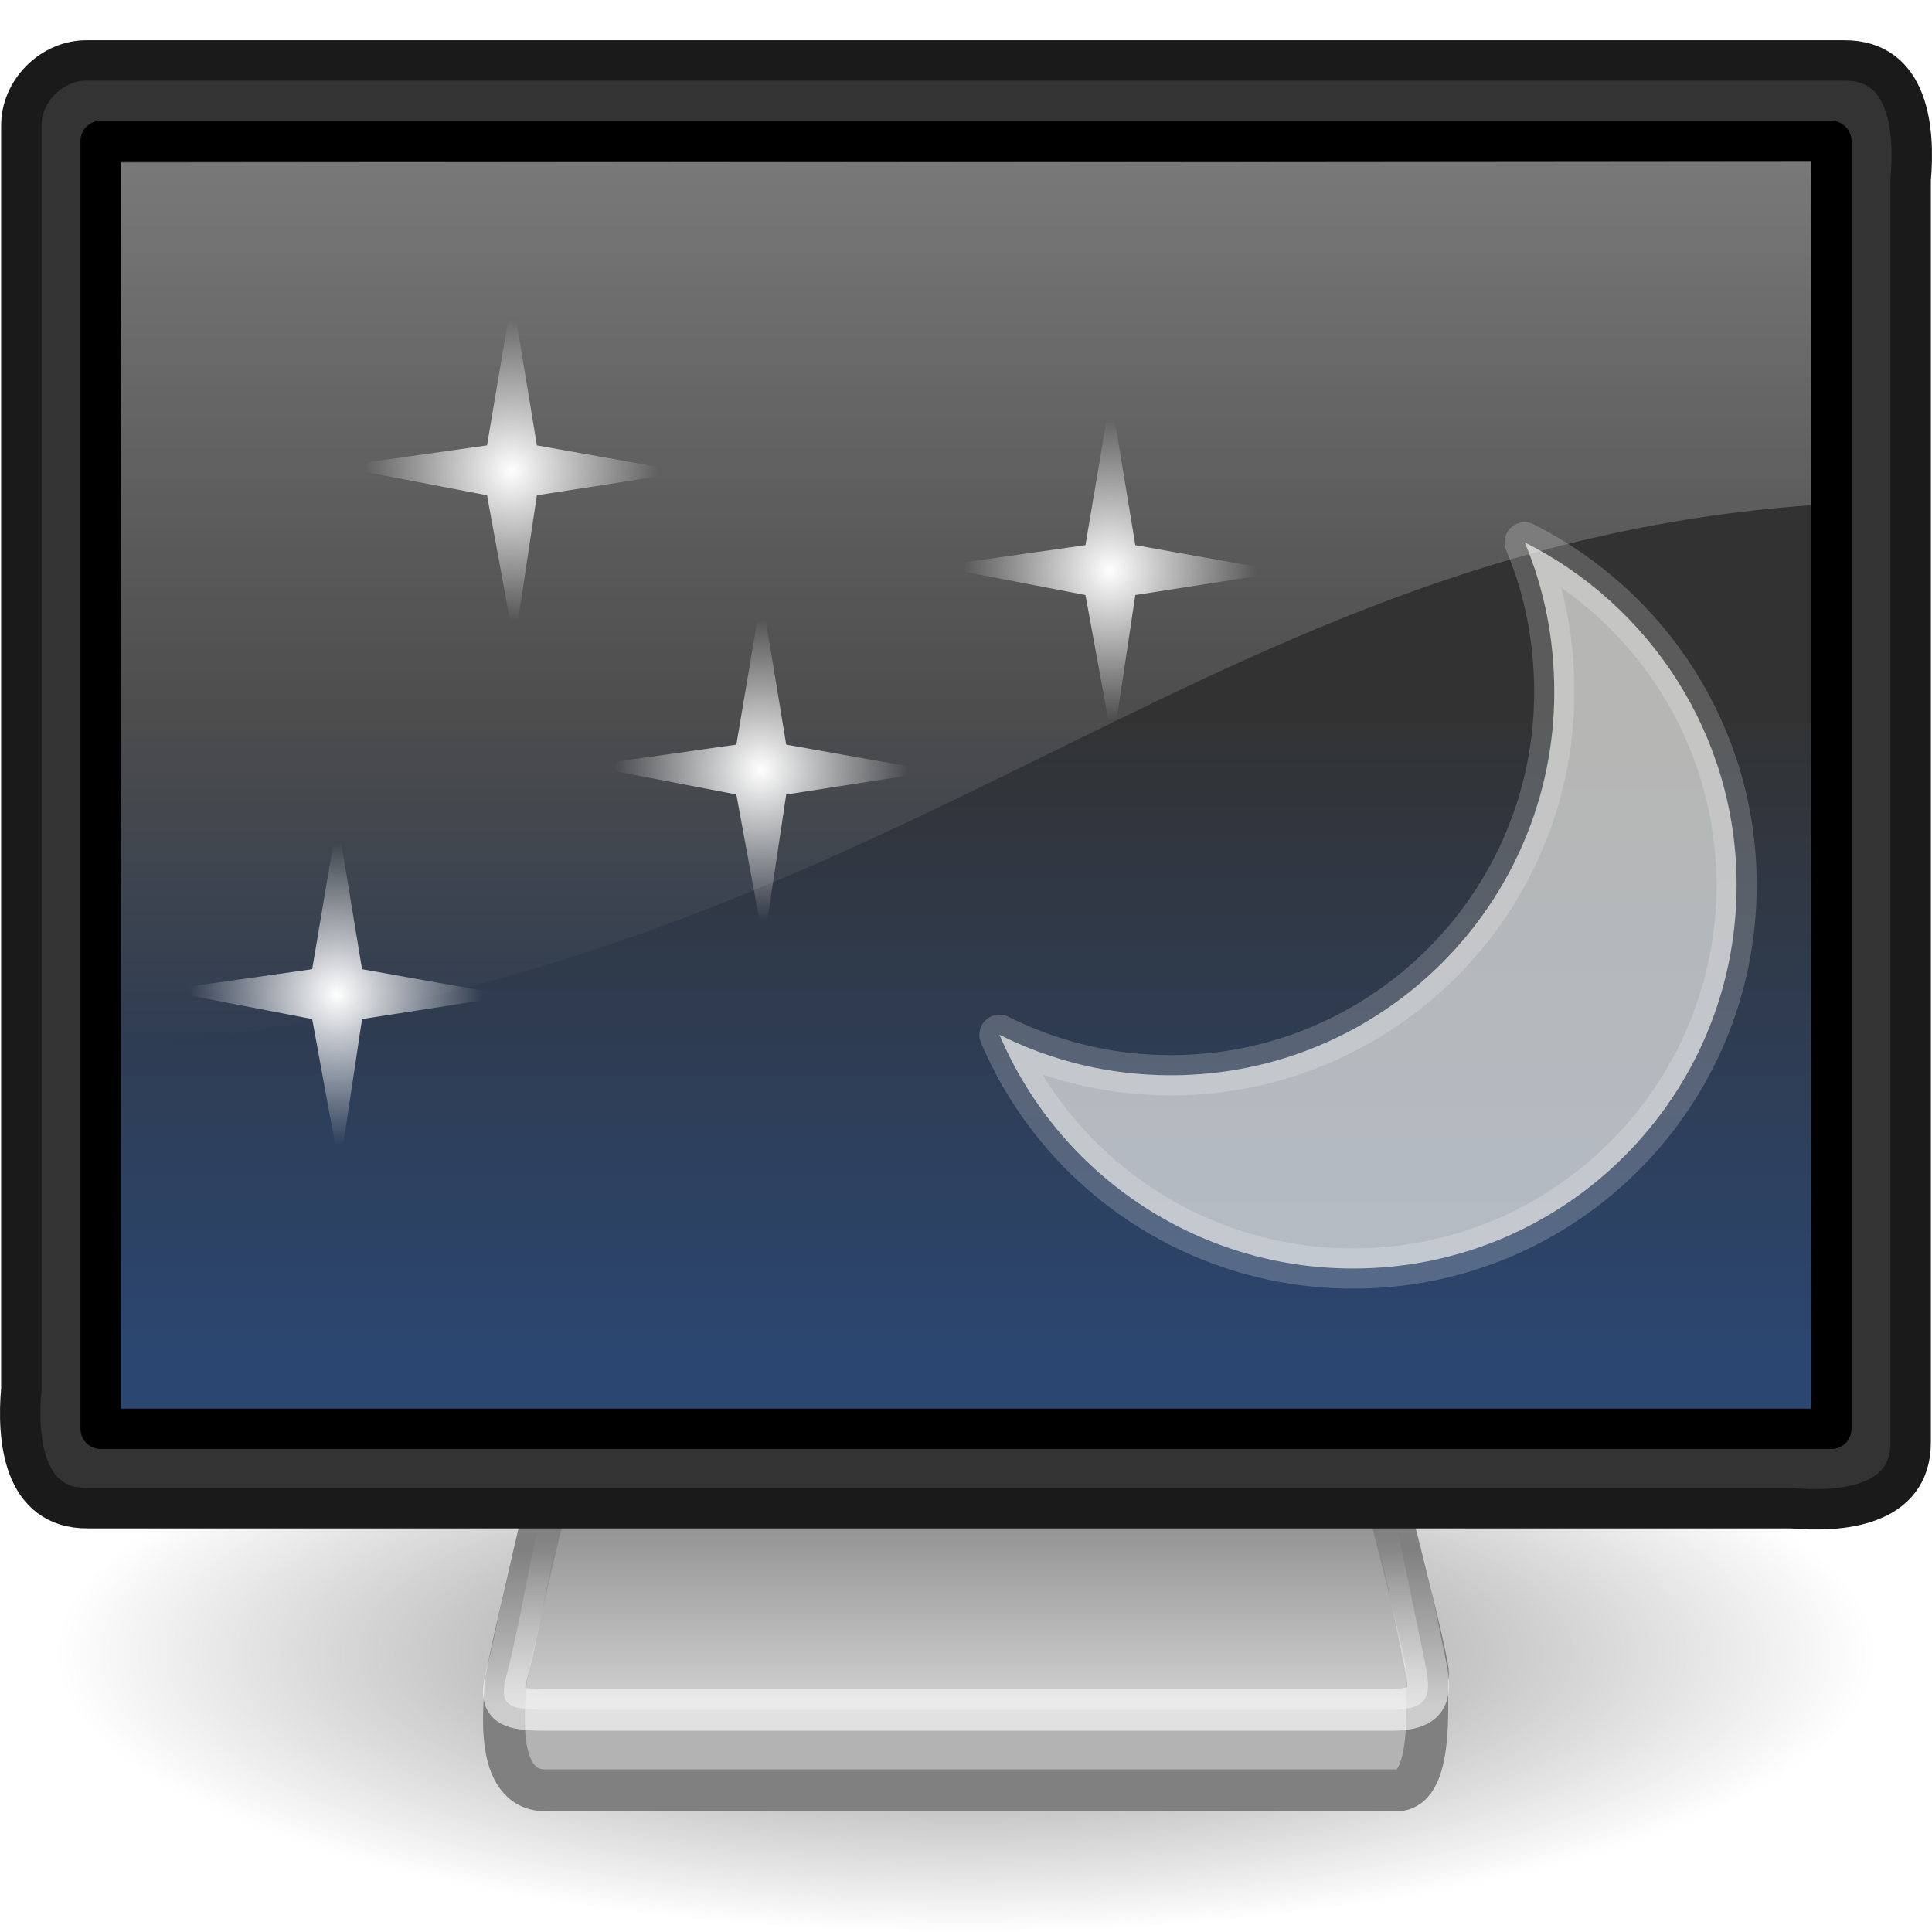 <?xml version="1.0" encoding="UTF-8" standalone="no"?>
<!-- Created with Inkscape (http://www.inkscape.org/) -->
<svg
   xmlns:dc="http://purl.org/dc/elements/1.1/"
   xmlns:cc="http://creativecommons.org/ns#"
   xmlns:rdf="http://www.w3.org/1999/02/22-rdf-syntax-ns#"
   xmlns:svg="http://www.w3.org/2000/svg"
   xmlns="http://www.w3.org/2000/svg"
   xmlns:xlink="http://www.w3.org/1999/xlink"
   xmlns:sodipodi="http://sodipodi.sourceforge.net/DTD/sodipodi-0.dtd"
   xmlns:inkscape="http://www.inkscape.org/namespaces/inkscape"
   width="48px"
   height="48px"
   id="svg2812"
   sodipodi:version="0.32"
   inkscape:version="0.46"
   sodipodi:docname="preferences-desktop-screensaver.svg"
   inkscape:output_extension="org.inkscape.output.svg.inkscape">
  <defs
     id="defs2814">
    <linearGradient
       id="linearGradient10691"
       inkscape:collect="always">
      <stop
         id="stop10693"
         offset="0"
         style="stop-color:#000000;stop-opacity:1;" />
      <stop
         id="stop10695"
         offset="1"
         style="stop-color:#000000;stop-opacity:0;" />
    </linearGradient>
    <radialGradient
       inkscape:collect="always"
       xlink:href="#linearGradient10691"
       id="radialGradient3759"
       gradientUnits="userSpaceOnUse"
       gradientTransform="scale(1.902,0.526)"
       cx="6.703"
       cy="73.616"
       fx="6.703"
       fy="73.616"
       r="7.228" />
    <linearGradient
       inkscape:collect="always"
       id="linearGradient3269">
      <stop
         style="stop-color:#ffffff;stop-opacity:1;"
         offset="0"
         id="stop3271" />
      <stop
         style="stop-color:#ffffff;stop-opacity:0;"
         offset="1"
         id="stop3273" />
    </linearGradient>
    <linearGradient
       inkscape:collect="always"
       xlink:href="#linearGradient3269"
       id="linearGradient3275"
       x1="19.283"
       y1="42.361"
       x2="19.283"
       y2="38.5"
       gradientUnits="userSpaceOnUse" />
    <linearGradient
       id="linearGradient2190">
      <stop
         id="stop2192"
         offset="0"
         style="stop-color:#dadada;stop-opacity:1;" />
      <stop
         id="stop2196"
         offset="1"
         style="stop-color:#707070;stop-opacity:1;" />
    </linearGradient>
    <linearGradient
       inkscape:collect="always"
       xlink:href="#linearGradient2190"
       id="linearGradient2494"
       gradientUnits="userSpaceOnUse"
       gradientTransform="matrix(0.195,0,0,0.191,9.852,2.923)"
       x1="72.679"
       y1="204.053"
       x2="72.679"
       y2="180.043" />
    <linearGradient
       id="linearGradient2327">
      <stop
         style="stop-color:#323232;stop-opacity:1;"
         offset="0"
         id="stop2329" />
      <stop
         style="stop-color:#2b4670;stop-opacity:1"
         offset="1"
         id="stop2331" />
    </linearGradient>
    <linearGradient
       inkscape:collect="always"
       xlink:href="#linearGradient2327"
       id="linearGradient2488"
       gradientUnits="userSpaceOnUse"
       gradientTransform="matrix(0.992,0,0,0.993,8.2404794e-2,1.036)"
       x1="32.734"
       y1="16.656"
       x2="32.734"
       y2="32.617" />
    <radialGradient
       inkscape:collect="always"
       xlink:href="#linearGradient14414"
       id="radialGradient3140"
       gradientUnits="userSpaceOnUse"
       gradientTransform="matrix(1.178,0,0,1.207,-17.876,7.921)"
       cx="24.5"
       cy="12.5"
       fx="24.5"
       fy="12.5"
       r="2.5" />
    <radialGradient
       inkscape:collect="always"
       xlink:href="#linearGradient14414"
       id="radialGradient3138"
       gradientUnits="userSpaceOnUse"
       gradientTransform="matrix(1.178,0,0,1.207,-9.371,3.418)"
       cx="24.5"
       cy="12.5"
       fx="24.5"
       fy="12.5"
       r="2.5" />
    <radialGradient
       inkscape:collect="always"
       xlink:href="#linearGradient14414"
       id="radialGradient3136"
       gradientUnits="userSpaceOnUse"
       gradientTransform="matrix(1.178,0,0,1.207,-14.371,-2.582)"
       cx="24.5"
       cy="12.5"
       fx="24.5"
       fy="12.5"
       r="2.5" />
    <linearGradient
       id="linearGradient14414">
      <stop
         id="stop14422"
         offset="0"
         style="stop-color:white;stop-opacity:1;" />
      <stop
         style="stop-color:white;stop-opacity:0;"
         offset="1"
         id="stop14418" />
    </linearGradient>
    <radialGradient
       inkscape:collect="always"
       xlink:href="#linearGradient14414"
       id="radialGradient3134"
       gradientUnits="userSpaceOnUse"
       gradientTransform="matrix(1.178,0,0,1.207,-2.371,-0.582)"
       cx="24.5"
       cy="12.5"
       fx="24.5"
       fy="12.5"
       r="2.5" />
    <linearGradient
       id="linearGradient6240"
       inkscape:collect="always">
      <stop
         id="stop6242"
         offset="0"
         style="stop-color:#ffffff;stop-opacity:1;" />
      <stop
         id="stop6244"
         offset="1"
         style="stop-color:#ffffff;stop-opacity:0;" />
    </linearGradient>
    <linearGradient
       inkscape:collect="always"
       xlink:href="#linearGradient6240"
       id="linearGradient2652"
       gradientUnits="userSpaceOnUse"
       gradientTransform="matrix(1.168,0,0,1.22,-4.034,-5.757)"
       x1="20.157"
       y1="5.1"
       x2="20.157"
       y2="26.039" />
  </defs>
  <sodipodi:namedview
     id="base"
     pagecolor="#ffffff"
     bordercolor="#666666"
     borderopacity="1.0"
     inkscape:pageopacity="0.0"
     inkscape:pageshadow="2"
     inkscape:zoom="7"
     inkscape:cx="24"
     inkscape:cy="24"
     inkscape:current-layer="layer1"
     showgrid="true"
     inkscape:grid-bbox="true"
     inkscape:document-units="px"
     inkscape:window-width="640"
     inkscape:window-height="720"
     inkscape:window-x="0"
     inkscape:window-y="24" />
  <g
     id="layer1"
     inkscape:label="Layer 1"
     inkscape:groupmode="layer">
    <path
       transform="matrix(1.647,0,0,1.83,2.996,-29.791)"
       d="M 26.5,38.7 A 13.75,3.8 0 1 1 -1,38.7 A 13.75,3.8 0 1 1 26.5,38.7 z"
       sodipodi:ry="3.8"
       sodipodi:rx="13.75"
       sodipodi:cy="38.700001"
       sodipodi:cx="12.75"
       id="path2883"
       style="opacity:0.5;fill:url(#radialGradient3759);fill-opacity:1;fill-rule:nonzero;stroke:none;stroke-width:0.8;stroke-linecap:butt;stroke-linejoin:miter;marker:none;marker-start:none;marker-mid:none;marker-end:none;stroke-miterlimit:4;stroke-dashoffset:0;stroke-opacity:1;visibility:visible;display:inline;overflow:visible"
       sodipodi:type="arc" />
    <path
       style="fill:#b3b3b3;fill-opacity:1;fill-rule:evenodd;stroke:#808080;stroke-width:1.039;stroke-linecap:round;stroke-linejoin:round;stroke-miterlimit:4;stroke-dasharray:none;stroke-opacity:1"
       d="M 14,35.527 C 14,35.527 12.555,41.498 12.555,41.896 C 12.555,42.273 12.23,44.48 13.553,44.48 C 14.853,44.48 33.692,44.48 34.701,44.48 C 35.713,44.48 35.389,41.833 35.477,41.623 C 35.562,41.42 34,35.52 34,35.52 L 14,35.527 z"
       id="path2170"
       sodipodi:nodetypes="czzzzcc" />
    <path
       style="fill:url(#linearGradient2494);fill-opacity:1;fill-rule:evenodd;stroke:url(#linearGradient3275);stroke-width:1.039;stroke-linecap:round;stroke-linejoin:round;stroke-miterlimit:4;stroke-dasharray:none;stroke-opacity:1;opacity:0.6"
       d="M 14,34.526 C 14,34.526 12.895,40.473 12.641,41.399 C 12.39,42.318 12.446,42.481 13.598,42.481 C 14.728,42.481 33.626,42.481 34.54,42.481 C 35.476,42.481 35.578,42.155 35.42,41.388 C 35.265,40.638 34,34.519 34,34.519 L 14,34.526 z"
       id="path2186"
       sodipodi:nodetypes="czzzzcc" />
    <path
       style="fill:#333333;fill-opacity:1;fill-rule:evenodd;stroke:#1a1a1a;stroke-width:1.004;stroke-linecap:round;stroke-linejoin:round;marker:none;marker-start:none;marker-mid:none;marker-end:none;stroke-miterlimit:4;stroke-dasharray:none;stroke-dashoffset:0;stroke-opacity:1;visibility:visible;display:inline;overflow:visible;enable-background:accumulate"
       d="M 2.182,1.502 C 16.727,1.502 31.273,1.502 45.818,1.502 C 47.44,1.489 47.578,3.248 47.47,4.461 C 47.47,14.915 47.47,25.369 47.47,35.822 C 47.483,37.44 45.72,37.578 44.504,37.47 C 30.396,37.47 16.289,37.47 2.182,37.47 C 0.56,37.483 0.422,35.724 0.53,34.511 C 0.53,24.057 0.53,13.604 0.53,3.15 C 0.509,2.264 1.294,1.481 2.182,1.502 z"
       id="rect3170" />
    <path
       style="fill:url(#linearGradient2488);fill-opacity:1;fill-rule:evenodd;stroke:#000000;stroke-width:1.003;stroke-linecap:round;stroke-linejoin:round;marker:none;marker-start:none;marker-mid:none;marker-end:none;stroke-miterlimit:4;stroke-dasharray:none;stroke-dashoffset:0;stroke-opacity:1;visibility:visible;display:inline;overflow:visible;enable-background:accumulate"
       d="M 2.501,3.501 C 16.834,3.501 31.166,3.501 45.499,3.501 C 45.499,14.167 45.499,24.833 45.499,35.499 C 31.166,35.499 16.834,35.499 2.501,35.499 C 2.501,24.833 2.501,14.167 2.501,3.501 z"
       id="rect4151" />
    <g
       style="stroke-width:0.807;stroke-miterlimit:4;stroke-dasharray:none"
       transform="matrix(1.239,0,0,1.239,-104.51,-12.77)"
       id="g2324">
      <path
         style="fill:url(#radialGradient3134);fill-opacity:1;fill-rule:evenodd;stroke:none;stroke-width:0.807;stroke-linecap:butt;stroke-linejoin:miter;stroke-miterlimit:4;stroke-dasharray:none;stroke-opacity:1"
         d="M 26.506,11 L 26,14 L 23,14.424 L 26,15 L 26.55,18 L 27,15 L 30,14.534 L 27,14 L 26.506,11 z"
         id="path18004"
         sodipodi:nodetypes="ccccccccc"
         transform="translate(80.116,7.238)" />
      <path
         style="fill:url(#radialGradient3136);fill-opacity:1;fill-rule:evenodd;stroke:none;stroke-width:0.807;stroke-linecap:butt;stroke-linejoin:miter;stroke-miterlimit:4;stroke-dasharray:none;stroke-opacity:1"
         d="M 14.506,9 L 14,12 L 11,12.424 L 14,13 L 14.55,16 L 15,13 L 18,12.534 L 15,12 L 14.506,9 z"
         id="path18910"
         sodipodi:nodetypes="ccccccccc"
         transform="translate(80.116,7.238)" />
      <path
         style="fill:url(#radialGradient3138);fill-opacity:1;fill-rule:evenodd;stroke:none;stroke-width:0.807;stroke-linecap:butt;stroke-linejoin:miter;stroke-miterlimit:4;stroke-dasharray:none;stroke-opacity:1"
         d="M 19.506,15 L 19,18 L 16,18.424 L 19,19 L 19.55,22 L 20,19 L 23,18.534 L 20,18 L 19.506,15 z"
         id="path18914"
         sodipodi:nodetypes="ccccccccc"
         transform="translate(80.116,7.238)" />
      <path
         style="fill:url(#radialGradient3140);fill-opacity:1;fill-rule:evenodd;stroke:none;stroke-width:0.807;stroke-linecap:butt;stroke-linejoin:miter;stroke-miterlimit:4;stroke-dasharray:none;stroke-opacity:1"
         d="M 11,19.503 L 10.494,22.503 L 7.494,22.926 L 10.494,23.503 L 11.044,26.503 L 11.494,23.503 L 14.494,23.037 L 11.494,22.503 L 11,19.503 z"
         id="path18918"
         sodipodi:nodetypes="ccccccccc"
         transform="translate(80.116,7.238)" />
      <path
         style="opacity:0.7;fill:#eeeeec;fill-opacity:1;fill-rule:nonzero;stroke:#ffffff;stroke-width:0.807;stroke-linecap:butt;stroke-linejoin:round;stroke-miterlimit:4;stroke-dasharray:none;stroke-dashoffset:0;stroke-opacity:0.29"
         d="M 34.807,13.943 C 35.197,14.863 35.401,15.881 35.401,16.943 C 35.401,21.188 31.959,24.63 27.714,24.63 C 26.474,24.63 25.314,24.339 24.276,23.818 C 25.444,26.578 28.186,28.505 31.37,28.505 C 35.616,28.505 39.057,25.063 39.057,20.818 C 39.057,17.812 37.323,15.208 34.807,13.943 z"
         id="path23408"
         transform="translate(80.116,7.238)" />
    </g>
    <path
       sodipodi:nodetypes="ccccc"
       id="path4073"
       d="M 3,4.038 L 3,26 C 22.202,24.348 29.388,13.667 45,12.551 L 45,4 L 3,4.038 z"
       style="opacity:0.4;fill:url(#linearGradient2652);fill-opacity:1;fill-rule:evenodd;stroke:none;stroke-width:1px;stroke-linecap:butt;stroke-linejoin:miter;stroke-opacity:1" />
  </g>
</svg>
